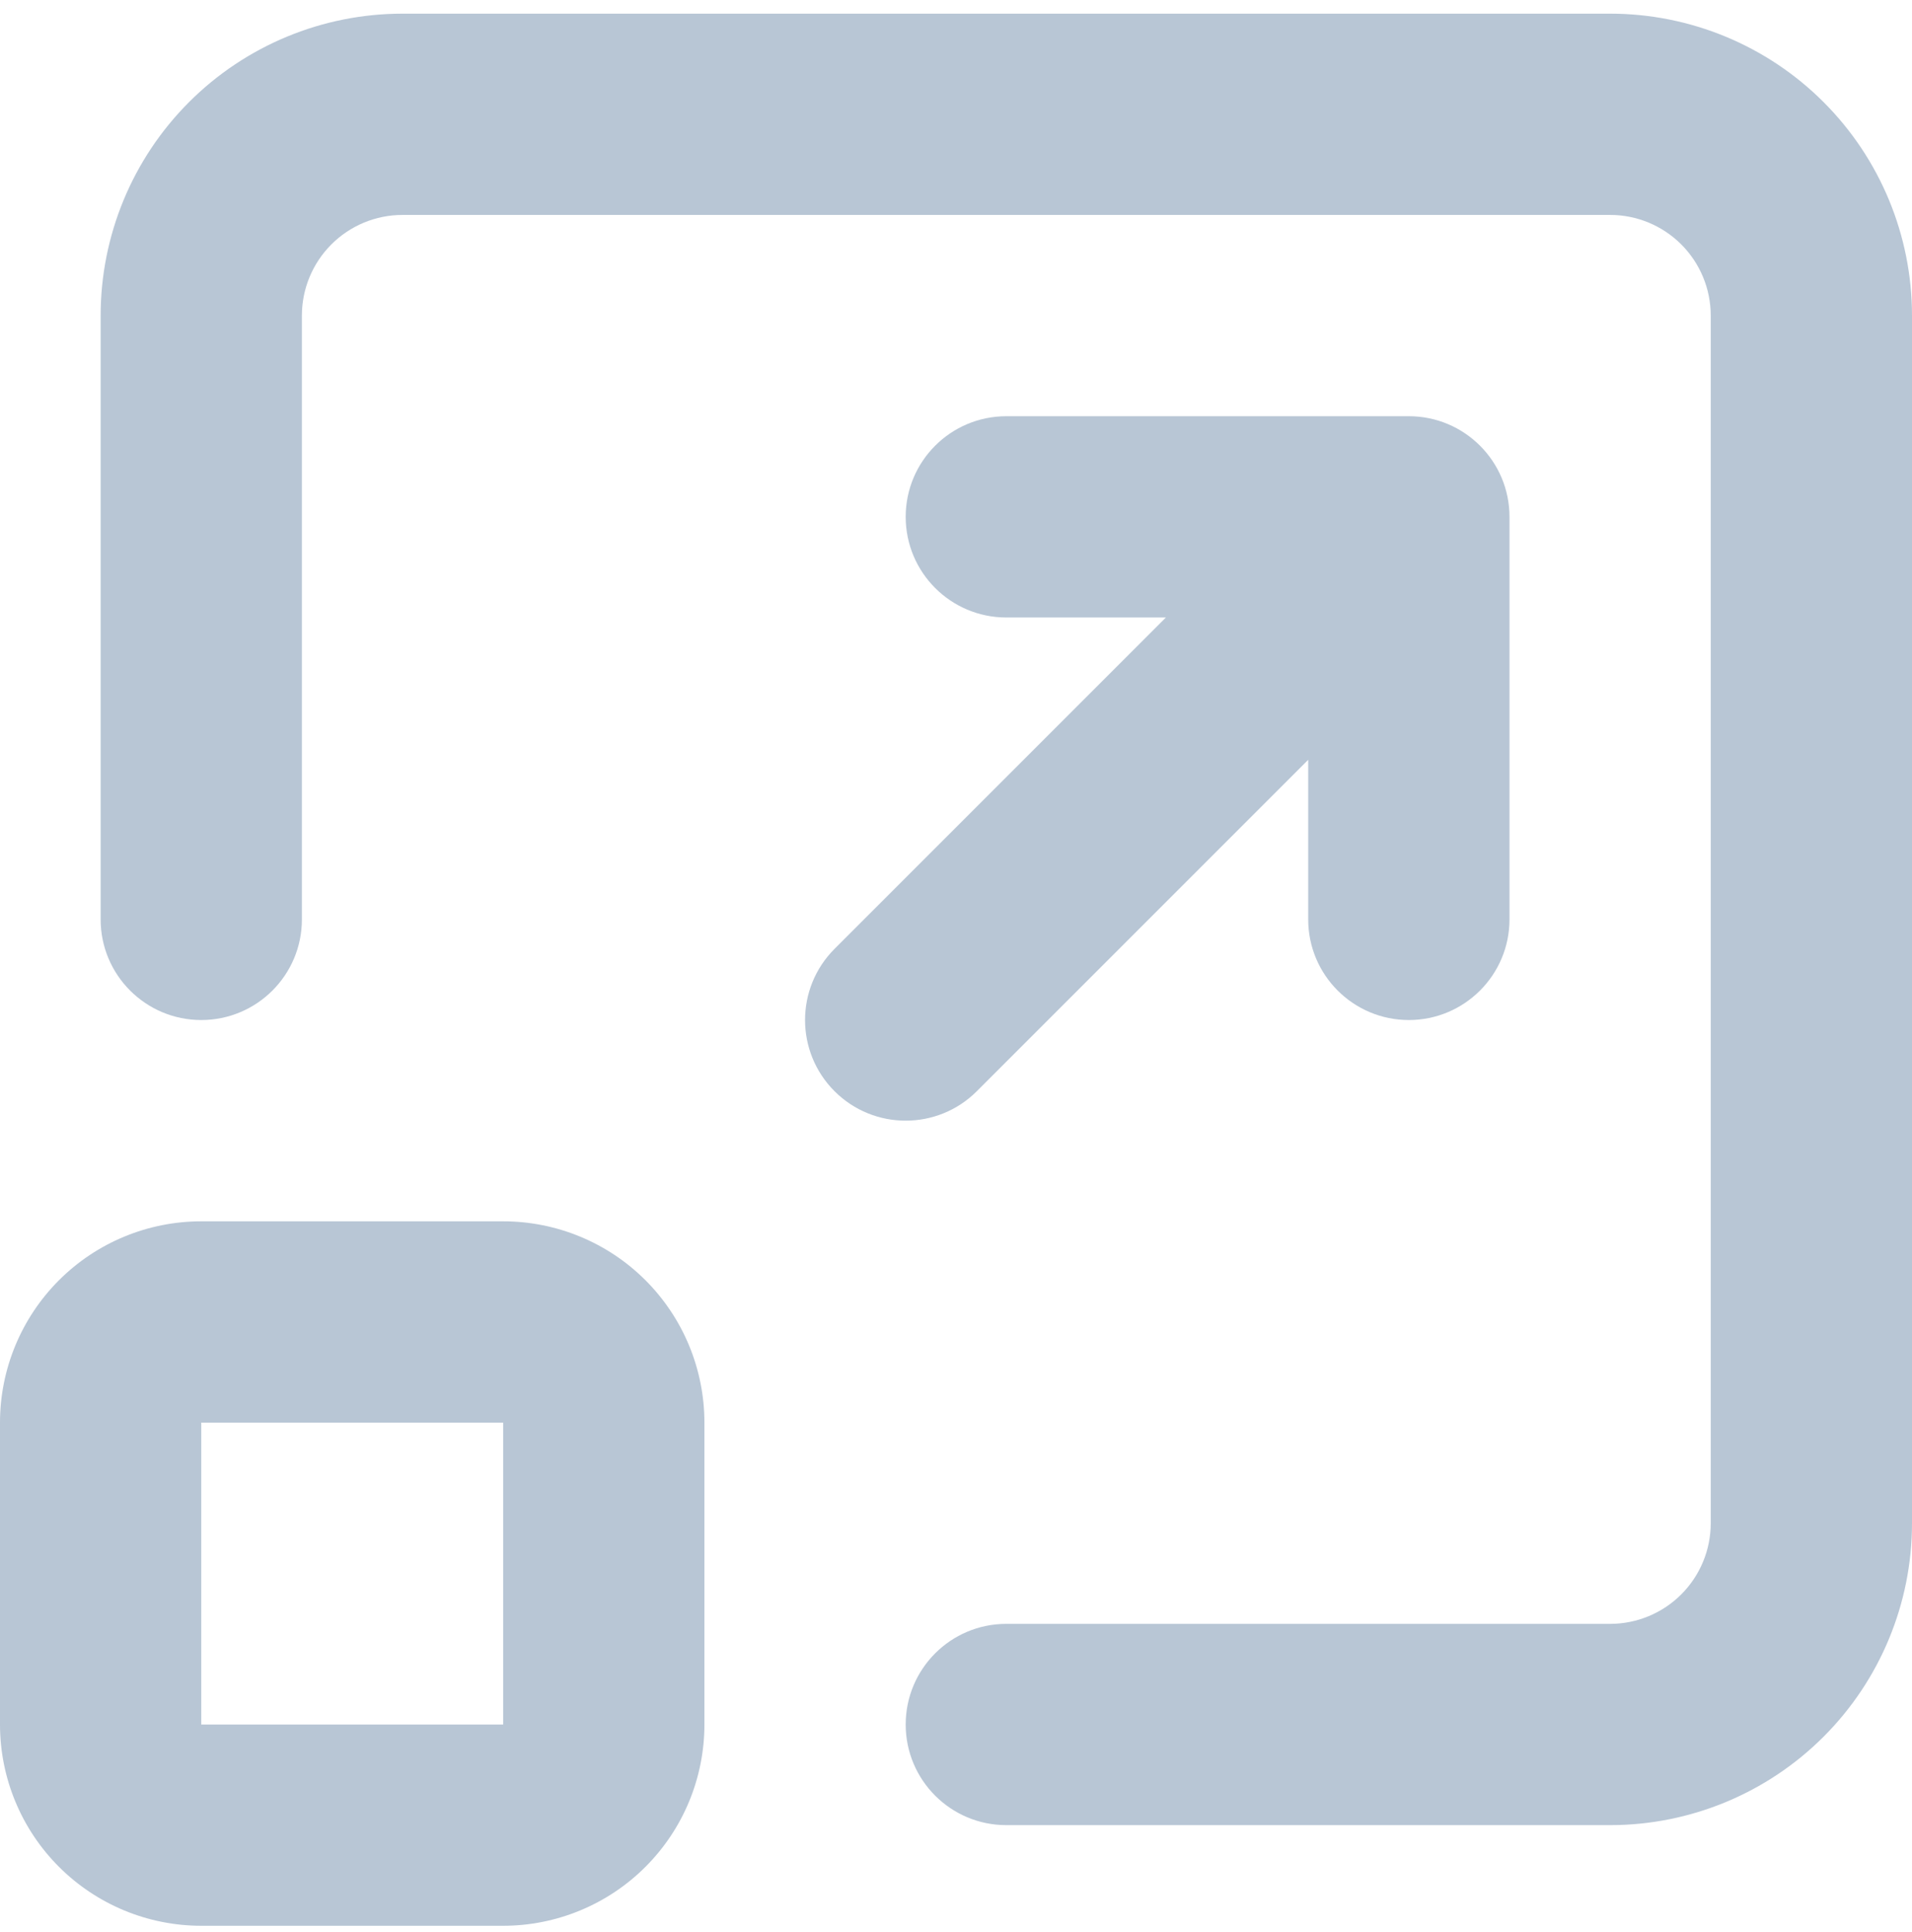 <svg width="96" height="97" viewBox="0 0 96 97" fill="none" xmlns="http://www.w3.org/2000/svg">
<path fill-rule="evenodd" clip-rule="evenodd" d="M20.21 10.791C18.87 10.791 17.585 11.324 16.638 12.271C15.69 13.219 15.158 14.504 15.158 15.844V46.16C15.158 48.95 12.896 51.212 10.105 51.212C7.315 51.212 5.053 48.95 5.053 46.16V15.844C5.053 11.824 6.65 7.968 9.492 5.126C12.335 2.283 16.19 0.686 20.21 0.686H80.842C84.862 0.686 88.718 2.283 91.56 5.126C94.403 7.968 96 11.824 96 15.844V76.475C96 80.496 94.403 84.351 91.56 87.194C88.718 90.036 84.862 91.633 80.842 91.633H50.526C47.736 91.633 45.474 89.371 45.474 86.581C45.474 83.79 47.736 81.528 50.526 81.528H80.842C82.182 81.528 83.467 80.996 84.415 80.048C85.362 79.101 85.895 77.816 85.895 76.475V15.844C85.895 14.504 85.362 13.219 84.415 12.271C83.467 11.324 82.182 10.791 80.842 10.791H20.21ZM50.526 31.002C47.736 31.002 45.474 28.74 45.474 25.949C45.474 23.159 47.736 20.897 50.526 20.897H70.737C73.527 20.897 75.79 23.159 75.79 25.949V46.16C75.79 48.95 73.527 51.212 70.737 51.212C67.946 51.212 65.684 48.95 65.684 46.16V38.147L49.046 54.785C47.073 56.758 43.874 56.758 41.901 54.785C39.928 52.812 39.928 49.613 41.901 47.64L58.539 31.002H50.526ZM2.96 64.277C4.855 62.382 7.425 61.318 10.105 61.318H25.263C27.943 61.318 30.514 62.382 32.409 64.277C34.304 66.172 35.368 68.743 35.368 71.423V86.581C35.368 89.261 34.304 91.831 32.409 93.726C30.514 95.621 27.943 96.686 25.263 96.686H10.105C7.425 96.686 4.855 95.621 2.96 93.726C1.065 91.831 0 89.261 0 86.581V71.423C0 68.743 1.065 66.172 2.96 64.277ZM25.263 71.423L10.105 71.423V86.581H25.263V71.423Z" fill="#B8C6D5"/>
</svg>
